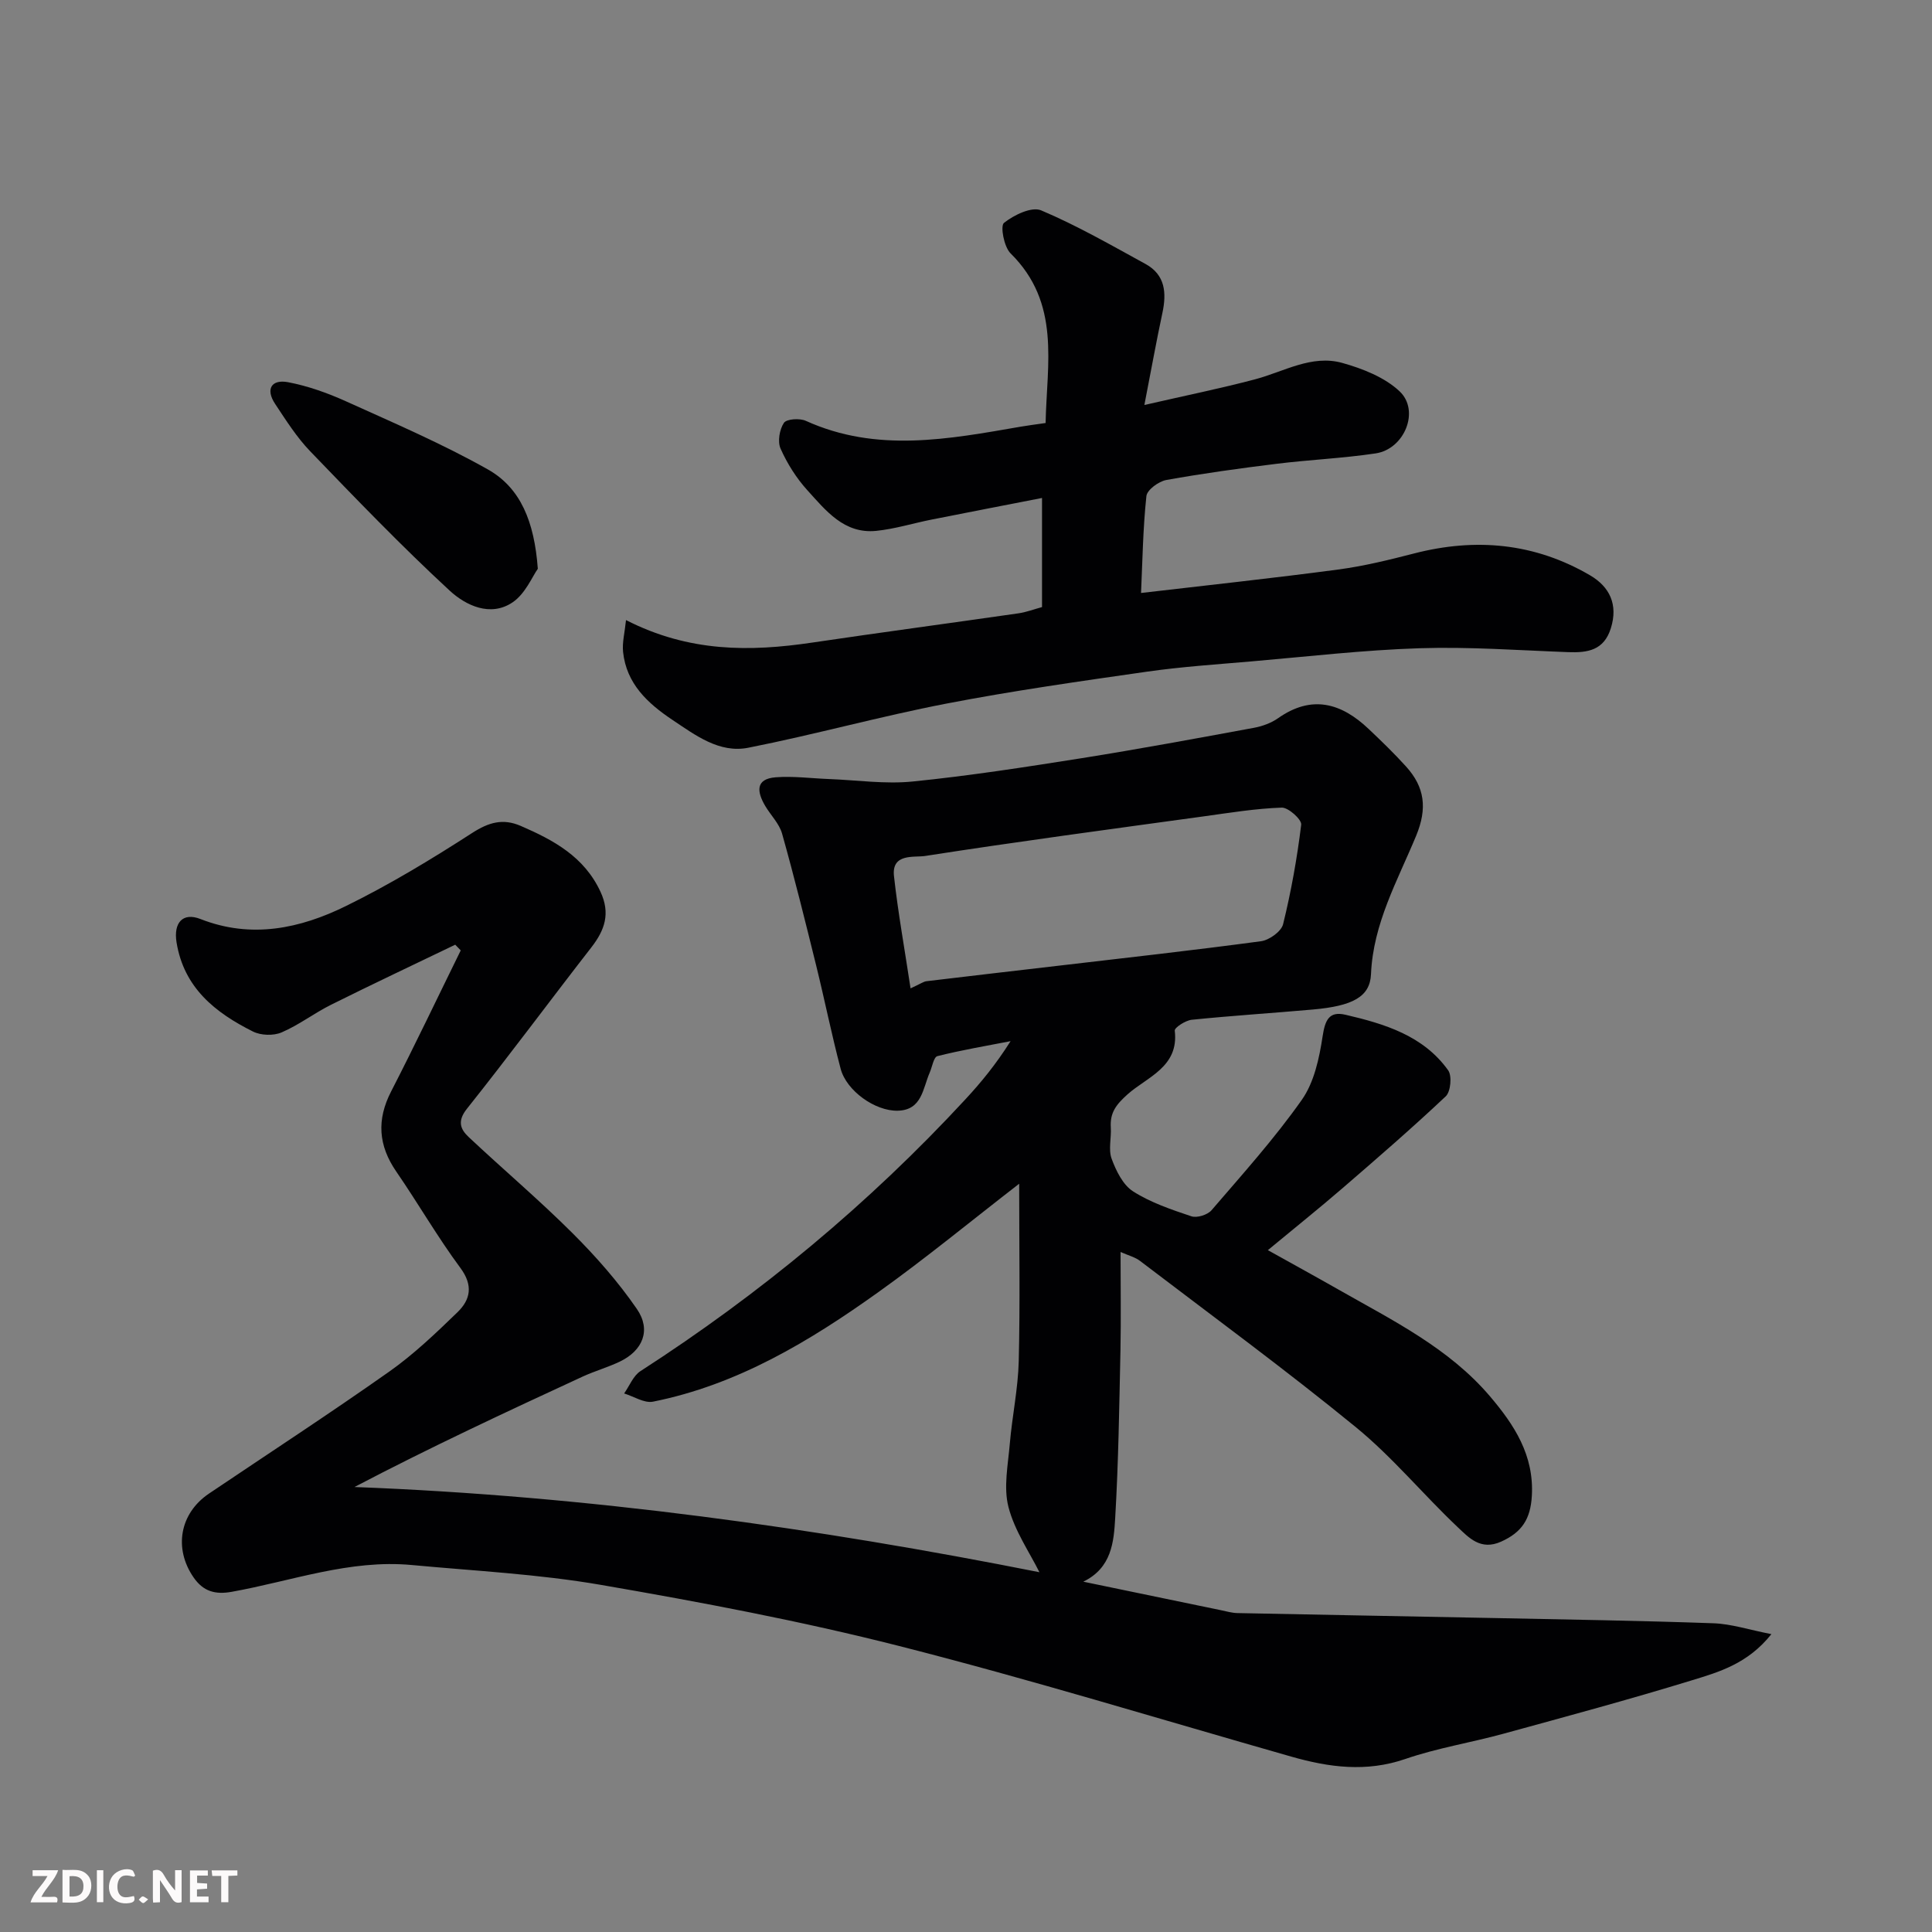 <svg enable-background="new 0 0 400 400" viewBox="0 0 400 400" xmlns="http://www.w3.org/2000/svg"><rect x="0" y="0" width="400" height="400" fill="#808080" stroke="none"/><path d="m232 259.21c0 7.29.11 13.79-.02 20.28-.25 11.6-.41 23.21-1.09 34.79-.29 4.95-.71 10.33-6.61 13.19 9.89 2.05 19.21 3.99 28.52 5.91 1.12.23 2.24.56 3.37.59 17.76.37 35.53.67 53.29 1.03 15.1.31 30.2.54 45.29 1.08 3.72.13 7.4 1.36 12 2.25-4.93 6.17-10.88 7.85-16.53 9.58-12.9 3.96-25.93 7.47-38.95 11.04-6.75 1.85-13.73 2.96-20.32 5.23-8.08 2.78-15.78 1.74-23.6-.49-27.06-7.71-53.97-15.98-81.22-22.91-20.34-5.17-41.04-9.08-61.73-12.65-12.9-2.23-26.08-2.89-39.15-4.11-12.86-1.2-24.92 3.34-37.29 5.55-3.4.61-5.88-.08-7.88-2.98-4.15-6-2.88-13.27 3.19-17.36 12.45-8.39 25.03-16.59 37.3-25.24 5.08-3.58 9.65-7.95 14.14-12.3 2.68-2.6 3.31-5.53.61-9.18-4.75-6.41-8.74-13.36-13.27-19.94-3.72-5.41-4.1-10.72-1.07-16.6 4.96-9.65 9.62-19.46 14.41-29.2-.38-.39-.76-.78-1.14-1.18-8.57 4.13-17.18 8.18-25.7 12.43-3.5 1.74-6.67 4.2-10.25 5.73-1.68.72-4.28.64-5.92-.18-7.8-3.9-14.3-9.03-15.83-18.47-.65-4.03 1.26-6.28 4.97-4.82 10.53 4.13 20.61 1.97 30.09-2.69 9.03-4.43 17.7-9.68 26.16-15.14 3.44-2.22 6.38-3.04 10.03-1.46 6.82 2.95 13.16 6.37 16.53 13.65 2.08 4.48.89 7.92-1.9 11.51-8.63 11.1-17 22.41-25.76 33.41-2.03 2.55-1.37 4.22.36 5.85 7.1 6.67 14.56 12.98 21.45 19.85 4.87 4.85 9.49 10.1 13.38 15.75 3.01 4.37 1.21 8.62-3.52 10.89-2.49 1.19-5.18 1.95-7.69 3.1-15.87 7.33-31.7 14.71-47.26 22.87 48.42 1.84 95.84 8.52 141.81 17.64-2.01-4.06-5.13-8.55-6.41-13.5-1.05-4.08-.09-8.73.28-13.11.49-5.72 1.71-11.39 1.85-17.11.29-11.99.09-23.99.09-36.71-10.03 7.76-19.33 15.42-29.11 22.41-14.25 10.19-29.2 19.21-46.7 22.71-1.81.36-3.98-1.09-5.98-1.7 1.11-1.57 1.89-3.67 3.39-4.63 24.77-15.98 47.27-34.64 67.28-56.28 3.25-3.51 6.29-7.21 9.34-12.03-5.06.99-10.16 1.84-15.15 3.1-.77.19-1.08 2.22-1.59 3.4-1.44 3.28-1.58 7.78-6.62 7.9-4.7.11-10.62-4.13-11.82-8.67-1.87-7.07-3.31-14.25-5.06-21.35-2.26-9.14-4.52-18.29-7.07-27.35-.59-2.09-2.37-3.82-3.52-5.78-1.66-2.83-2.07-5.55 2.2-5.88 3.64-.28 7.33.22 11 .36 5.8.22 11.67 1.09 17.39.51 11.7-1.18 23.35-2.99 34.98-4.83 11.92-1.9 23.8-4.1 35.67-6.29 1.72-.32 3.53-.98 4.95-1.97 6.98-4.92 13.09-3.18 18.77 2.21 2.66 2.52 5.3 5.07 7.76 7.79 3.85 4.26 4.43 8.64 2.08 14.32-3.83 9.26-8.91 18.16-9.35 28.66-.2 4.72-3.84 6.59-12.02 7.32-8.36.74-16.73 1.27-25.08 2.12-1.3.13-3.61 1.63-3.53 2.26.91 7.53-5.76 9.6-9.76 13.17-2.39 2.14-3.68 3.82-3.48 6.89.14 2.16-.53 4.54.17 6.45.92 2.5 2.34 5.42 4.44 6.76 3.65 2.33 7.92 3.77 12.07 5.16 1.16.39 3.34-.29 4.17-1.25 6.42-7.47 13.03-14.82 18.69-22.85 2.56-3.63 3.62-8.62 4.31-13.15.51-3.33 1.31-5.27 4.72-4.48 8.12 1.89 16.13 4.31 21.28 11.51.82 1.15.52 4.41-.5 5.38-6.95 6.55-14.18 12.81-21.41 19.05-4.84 4.18-9.84 8.17-15.42 12.8 5.25 2.93 10.05 5.56 14.81 8.27 11.11 6.32 22.71 12.04 31.18 22 4.99 5.87 9.16 12.17 8.66 20.64-.28 4.77-2.06 7.51-6.36 9.44-4.23 1.9-6.67-.81-9-3.01-7.14-6.75-13.46-14.45-21.03-20.65-14.55-11.9-29.74-23.04-44.7-34.44-1.01-.79-2.34-1.11-4.06-1.87zm-43.48-54.58c2.12-.97 2.69-1.41 3.29-1.48 8.94-1.08 17.89-2.1 26.84-3.15 14.15-1.66 28.31-3.23 42.43-5.13 1.71-.23 4.2-2.02 4.57-3.52 1.67-6.78 2.9-13.68 3.75-20.61.13-1.06-2.66-3.58-4.03-3.53-5.37.18-10.73 1.06-16.08 1.8-19.27 2.65-38.55 5.22-57.76 8.21-2.25.35-6.97-.62-6.44 4.17.83 7.53 2.19 15 3.43 23.24z" fill="#010103"/><path d="m215.74 125.69c0-7.4 0-14.34 0-22.59-7.94 1.55-15.4 2.99-22.85 4.47-3.83.76-7.62 1.95-11.48 2.34-6.64.67-10.44-4.21-14.27-8.43-2.27-2.5-4.15-5.5-5.53-8.59-.65-1.46-.23-3.96.69-5.34.54-.82 3.27-1 4.54-.42 14.69 6.66 29.57 3.79 44.48 1.21 1.43-.25 2.88-.43 5.16-.76.25-12.32 3.18-24.84-7.26-35.13-1.36-1.34-2.15-5.67-1.36-6.3 2.05-1.64 5.74-3.42 7.69-2.6 7.44 3.14 14.5 7.21 21.61 11.1 4.11 2.25 4.39 6 3.5 10.16-1.25 5.83-2.3 11.7-3.73 19.04 8.8-2.02 15.92-3.46 22.93-5.32 5.97-1.58 11.7-5.16 18.05-3.39 4.21 1.18 8.77 2.97 11.86 5.88 4.26 4.01 1.02 11.96-4.95 12.85-6.81 1.02-13.72 1.31-20.56 2.16-7.62.94-15.24 1.99-22.8 3.35-1.58.29-3.97 2.04-4.11 3.33-.71 6.66-.81 13.38-1.11 20.06 13.83-1.62 27.33-3.06 40.77-4.85 5.3-.7 10.56-1.99 15.75-3.33 12.78-3.3 24.99-2.17 36.44 4.52 4.05 2.37 5.85 6.04 4.31 10.96-1.43 4.58-4.8 5.1-8.82 4.95-10.25-.38-20.53-1.14-30.76-.81-11.64.37-23.26 1.73-34.88 2.73-7.2.62-14.43 1.1-21.57 2.12-13.89 1.99-27.81 3.96-41.58 6.62-13.73 2.65-27.25 6.42-40.97 9.13-5.99 1.19-10.94-2.58-15.72-5.77-5.13-3.43-9.52-7.49-10.21-14.07-.2-1.94.34-3.97.61-6.59 13.05 6.68 25.68 6.57 38.55 4.66 14.23-2.11 28.48-4.01 42.72-6.06 1.6-.23 3.15-.83 4.86-1.29z" fill="#010103"/><path d="m111.35 117.76c-1.15 1.61-2.58 5.16-5.21 6.94-4.6 3.12-9.73.63-13.02-2.4-10-9.23-19.45-19.06-28.9-28.87-2.8-2.91-5.01-6.42-7.26-9.81-2.05-3.09-.73-5.13 2.68-4.49 4.09.78 8.14 2.22 11.95 3.94 9.91 4.48 19.95 8.79 29.4 14.11 6.78 3.82 9.64 10.79 10.36 20.58z" fill="#010103"/><g fill="#fcfafa"><path d="m37.59 393.81c-.92.31-1.52.05-2-.78-.7-1.2-1.52-2.34-2.47-3.78v4.59c-.55.03-.95.05-1.41.07-.03-.37-.06-.64-.06-.91 0-1.91 0-3.81 0-5.7 1.13-.41 1.77-.03 2.29.91.62 1.11 1.38 2.14 2.31 3.19v-4.2h1.35v6.61z"/><path d="m12.94 393.88v-6.75c1.9.19 3.93-.54 5.37 1.29.8 1.01.78 2.88.03 3.97-1.37 1.97-3.4 1.51-5.4 1.49m1.45-1.22c2.04.12 2.92-.58 2.89-2.21-.03-1.51-.98-2.19-2.89-2z"/><path d="m11.81 393.87h-5.49c.68-2.18 2.47-3.48 3.51-5.45h-3.08v-1.21h5.29c-.71 2.13-2.44 3.48-3.47 5.51.86 0 1.63.04 2.39-.01.79-.05 1.14.21.85 1.16"/><path d="m39.33 393.86v-6.61h3.7v1.07h-2.22v1.52c.68.04 1.34.09 2.07.13v1.07c-.72.05-1.38.09-2.1.14v1.48h2.4v1.19h-3.84z"/><path d="m27.71 388.56c-1.15-.3-2.46-.61-3.1.64-.37.73-.41 1.93-.06 2.67.63 1.35 1.99.93 3.17.68.35.94-.01 1.32-.93 1.46-1.62.25-3.05-.27-3.76-1.48-.73-1.24-.6-3.03.31-4.17.88-1.11 2.71-1.7 4-1.16.32.13.44.74.65 1.12-.1.08-.19.16-.28.24"/><path d="m49.15 387.24v1.07c-.59.02-1.17.05-1.87.08v5.44h-1.48v-5.44h-1.85c-.05-.4-.08-.73-.13-1.15z"/><path d="m20.06 387.21h1.33v6.62h-1.33z"/><path d="m30.68 393.25c-.49.38-.8.79-1.05.76-.32-.05-.6-.45-.9-.7.26-.24.51-.64.8-.67.29-.04.62.3 1.15.61"/></g></svg>